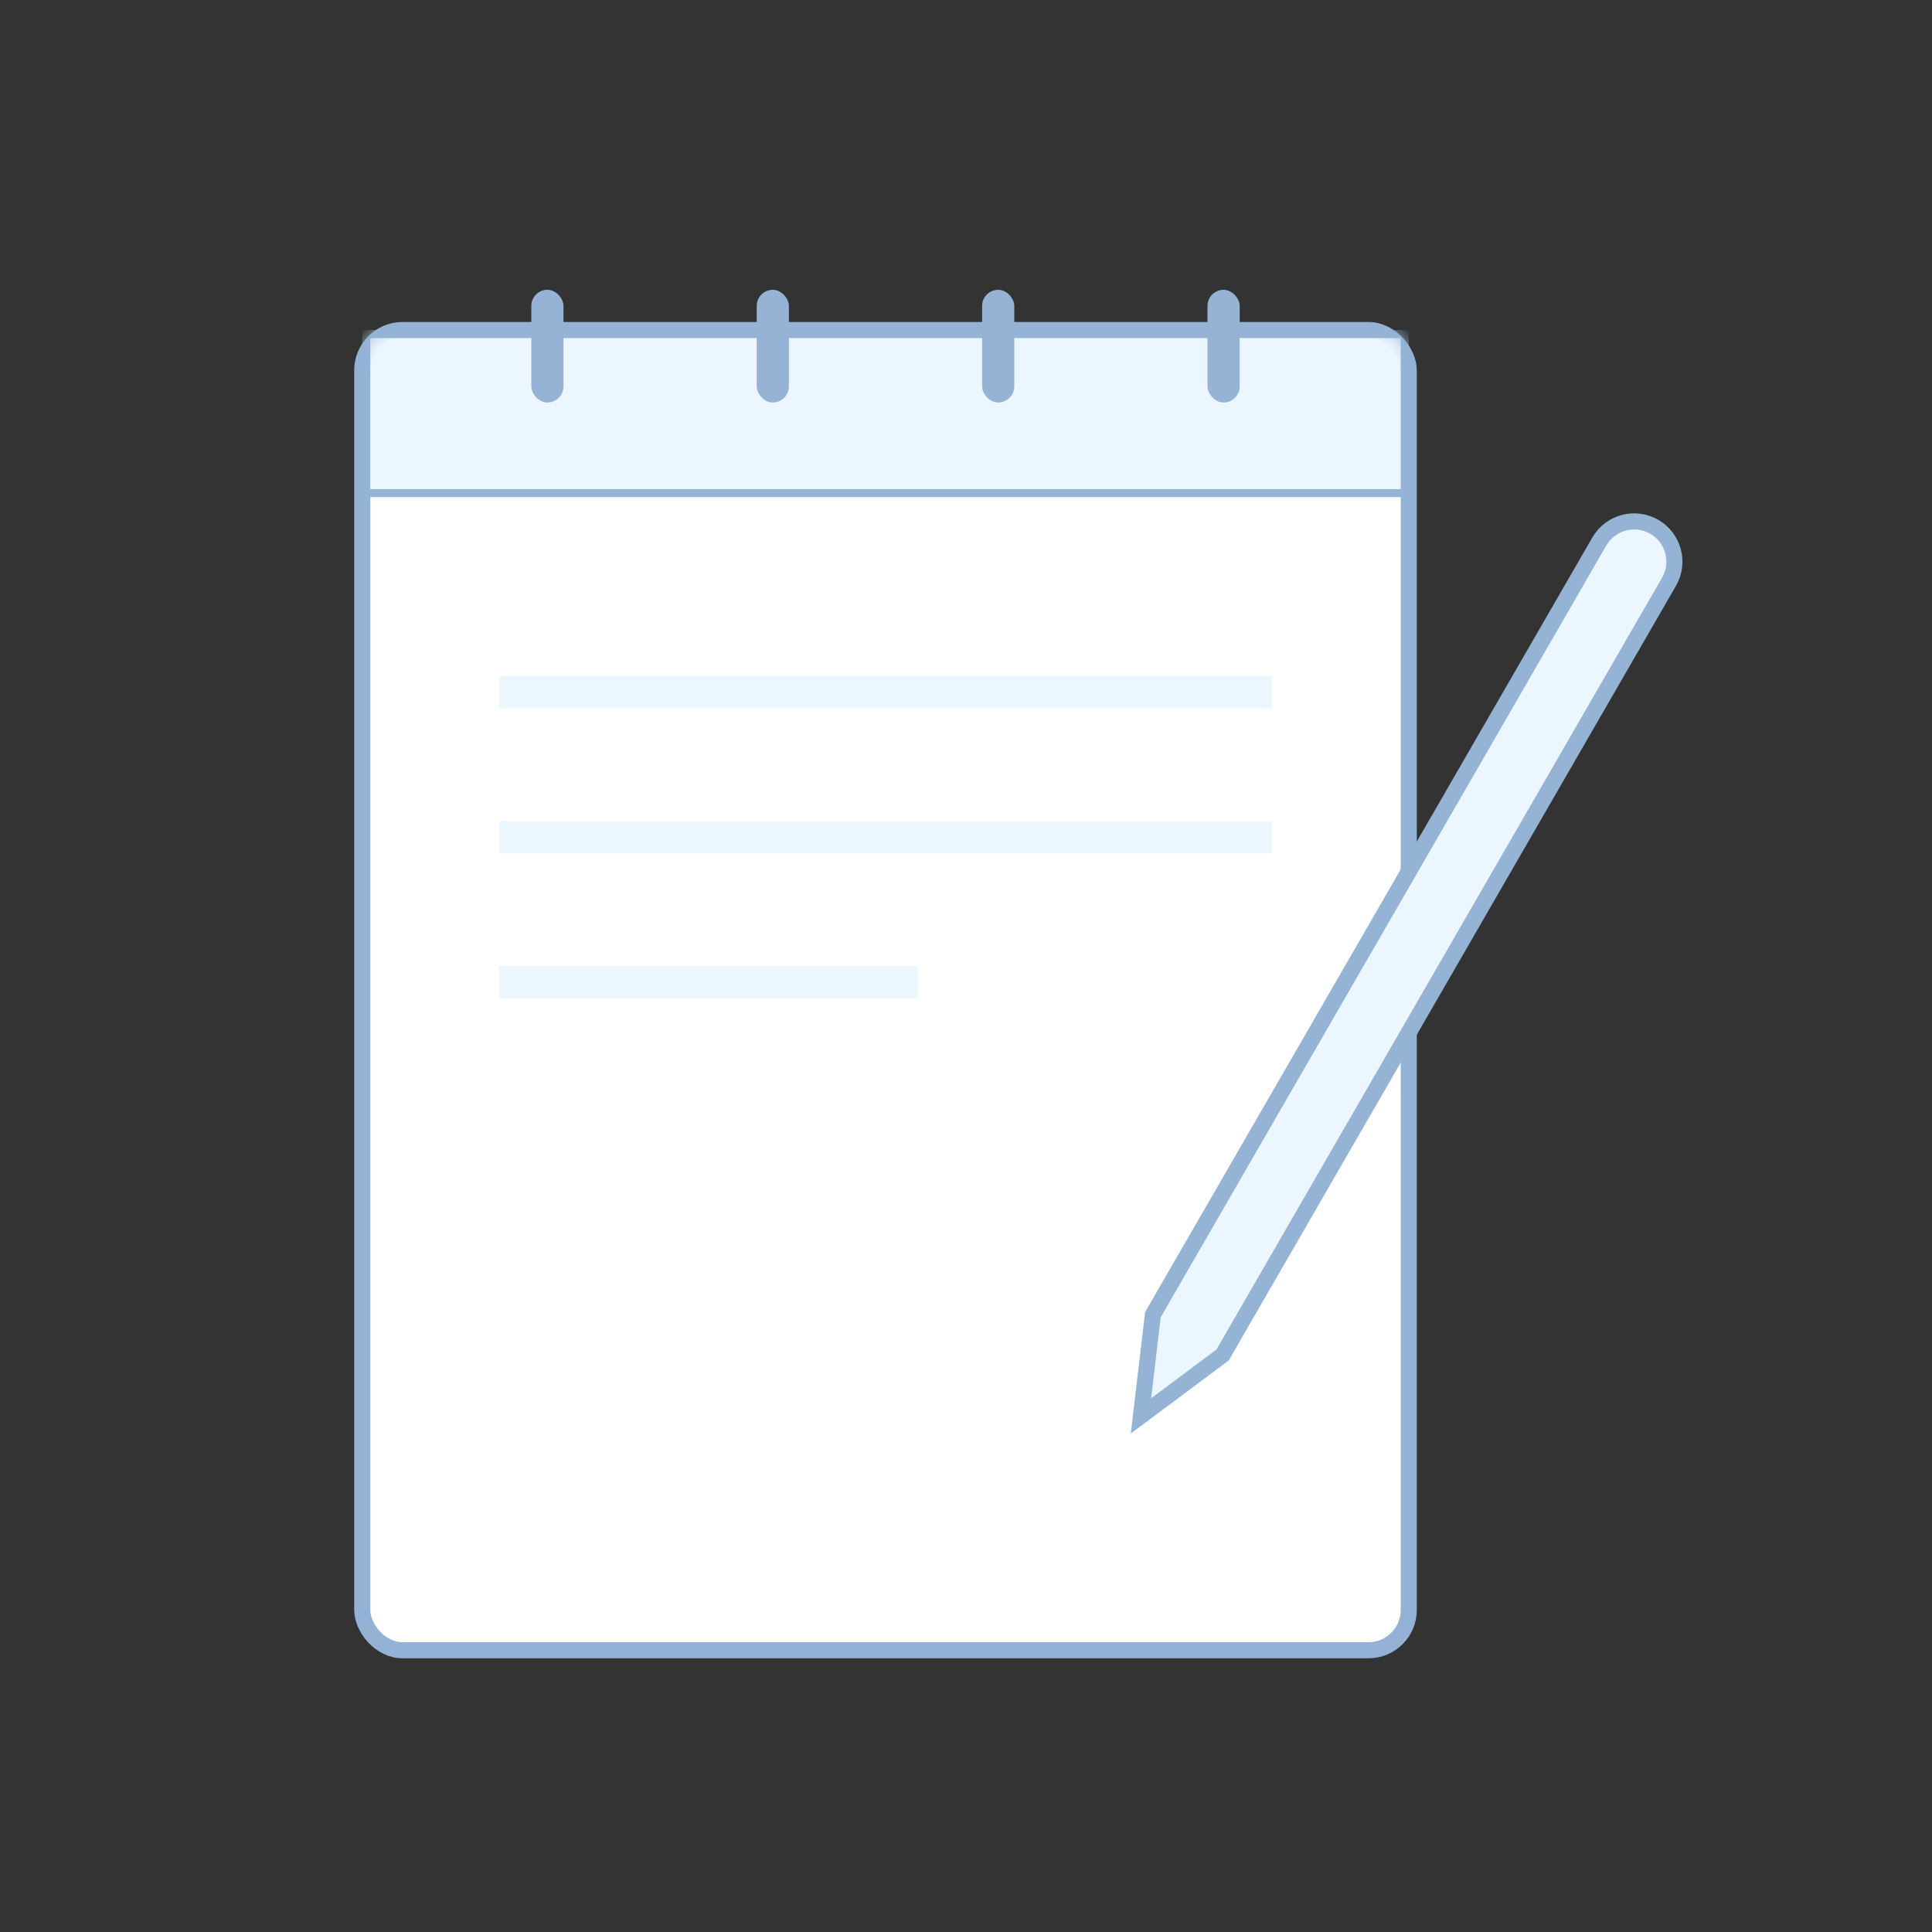 <svg fill="none" height="120" viewBox="0 0 120 120" width="120" xmlns="http://www.w3.org/2000/svg" xmlns:xlink="http://www.w3.org/1999/xlink"><rect x="0" y="0" width="120" height="120" fill="#333333" stroke="none"/><mask id="a" height="83" maskUnits="userSpaceOnUse" width="66" x="22" y="20"><rect fill="#fff" height="82" rx="2.5" stroke="#fff" width="65" x="22.5" y="20.5"/></mask><rect fill="#fff" height="82" rx="2.5" stroke="#94b2d5" width="65" x="22.5" y="20.5"/><g mask="url(#a)"><path d="m22.75 20.75h64.5v9.88h-64.5z" fill="#ecf6ff" stroke="#94b3d5" stroke-width=".5"/></g><g fill="#96b3d5"><rect height="7" rx="1" width="2" x="33" y="18"/><rect height="7" rx="1" width="2" x="47" y="18"/><rect height="7" rx="1" width="2" x="61" y="18"/><rect height="7" rx="1" width="2" x="75" y="18"/></g><g fill="#ecf6ff"><path d="m75.856 84.221.083-.062.051-.089 27.675-47.934c.69-1.196.281-2.725-.915-3.415-1.196-.69-2.725-.281-3.415.915l-27.675 47.934-.051.089-.012.102-.593 5.027-.136 1.155.932-.695z" stroke="#94b3d5"/><path d="m31 42h48v2h-48z"/><path d="m31 51h48v2h-48z"/><path d="m31 60h26v2h-26z"/></g></svg>